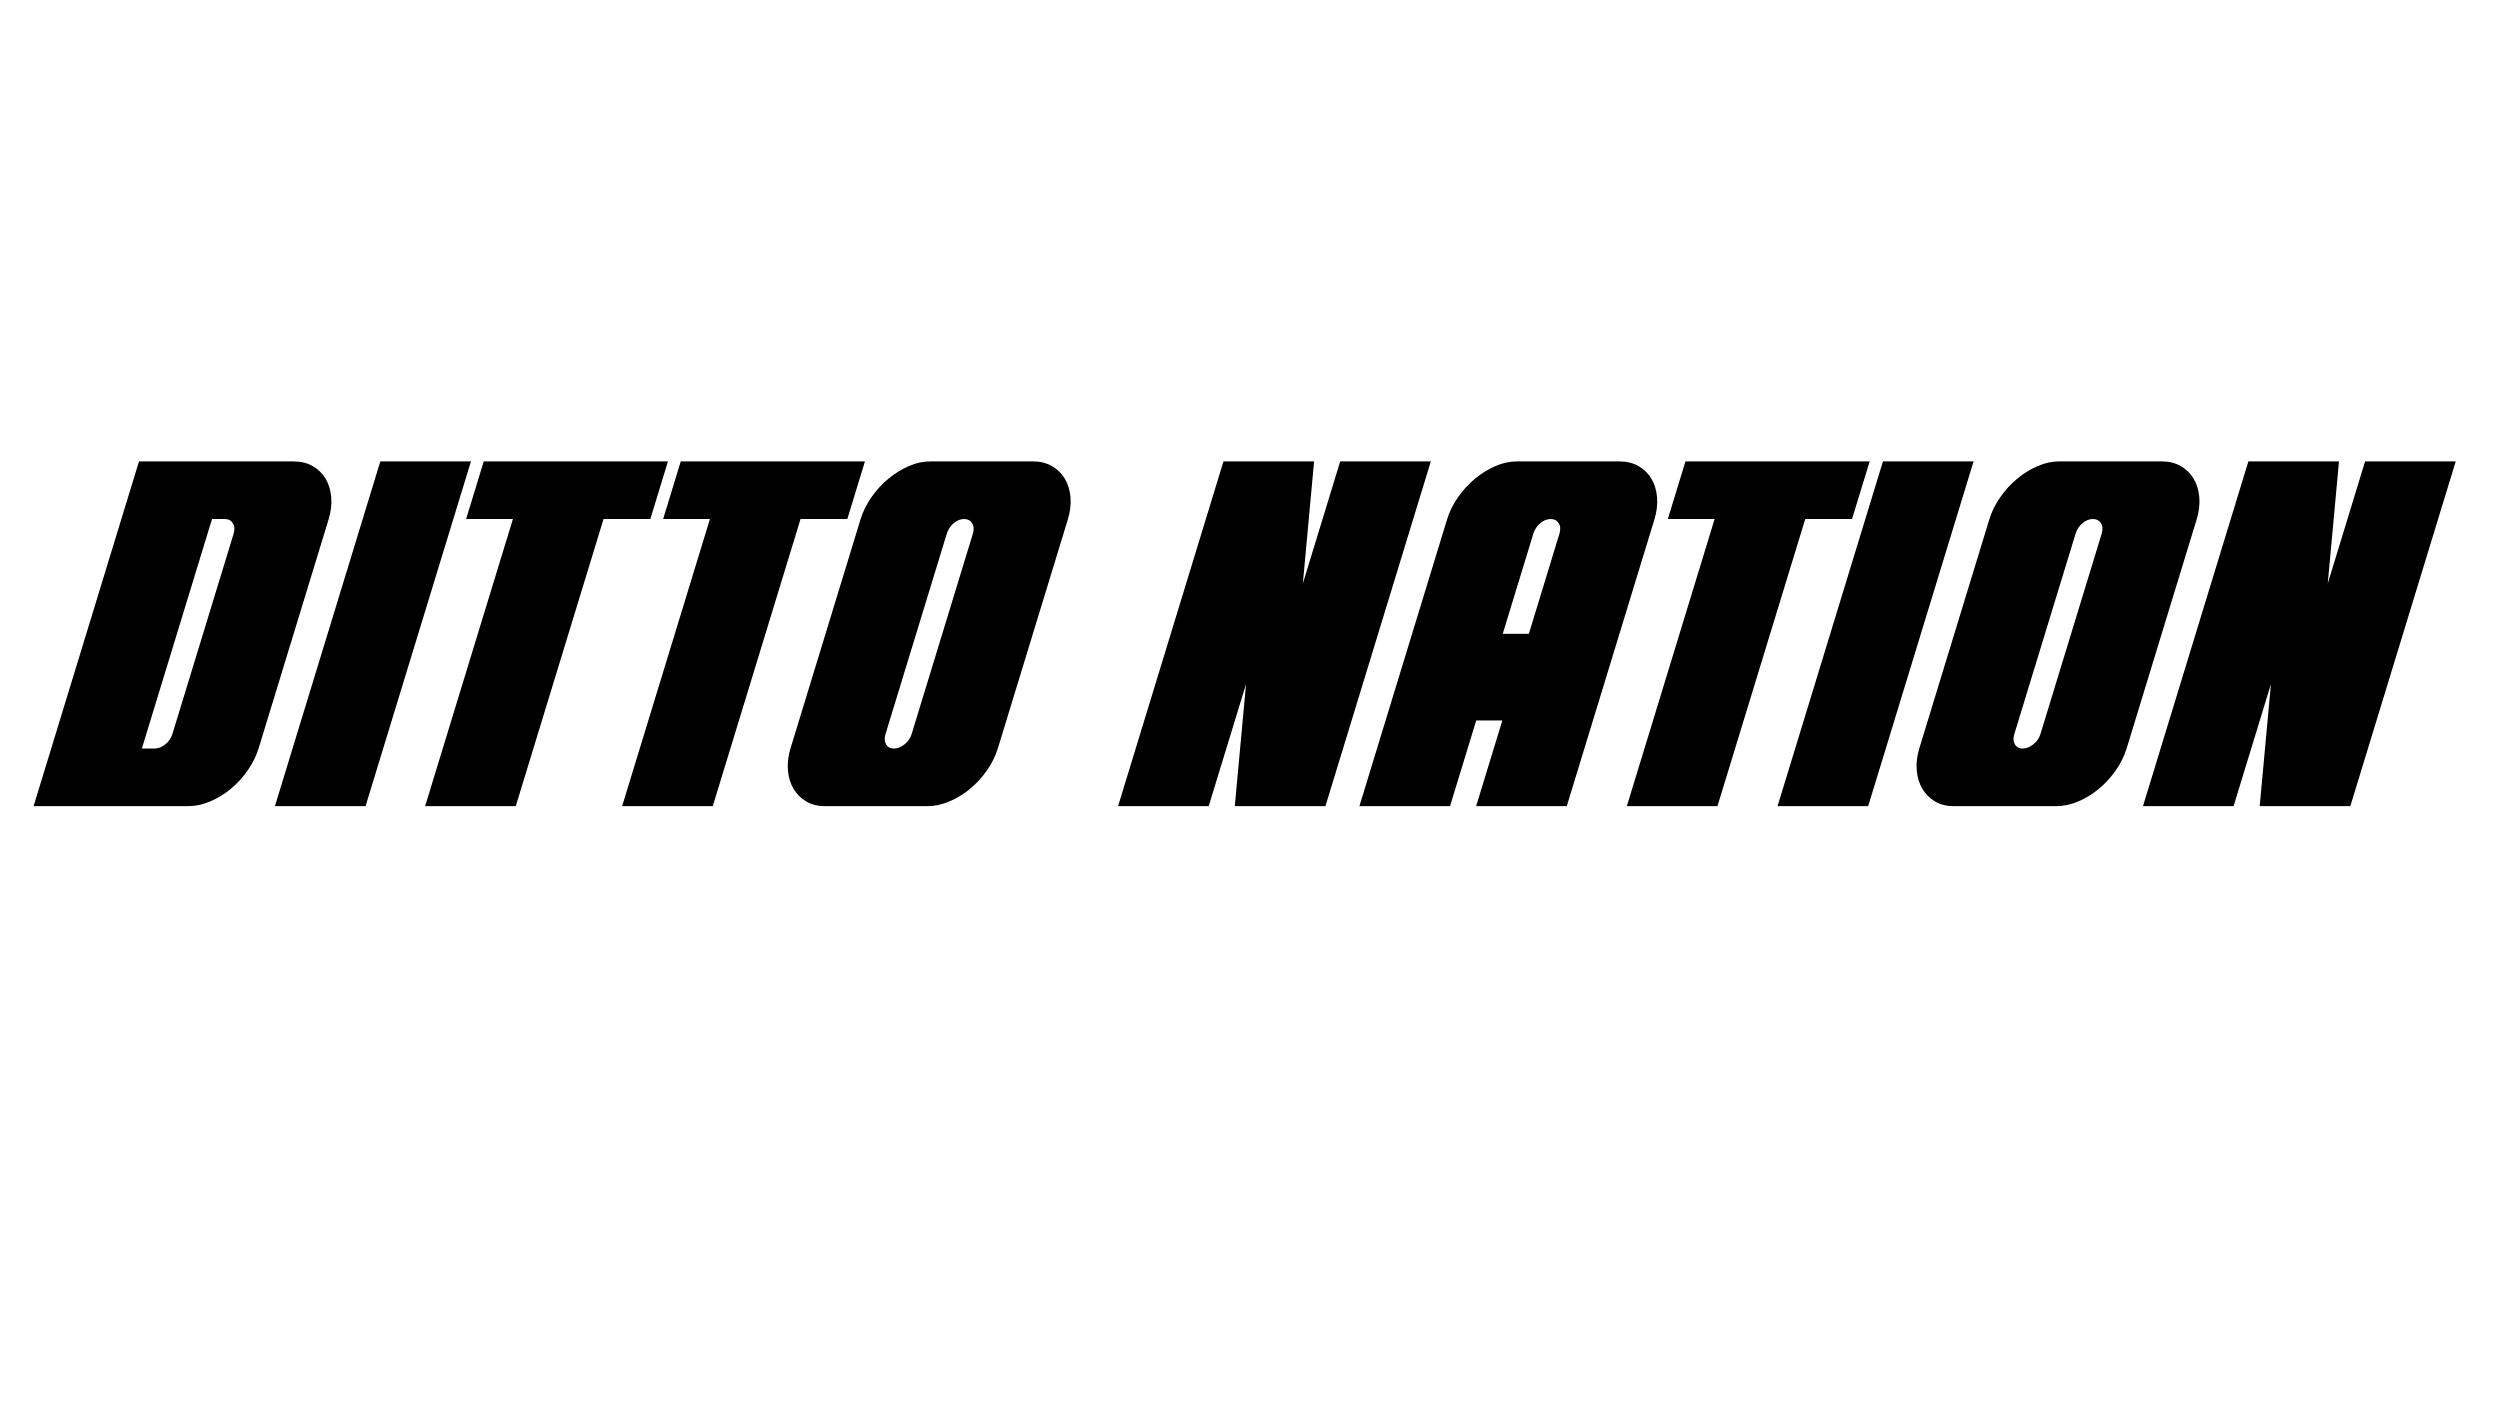 <?xml version="1.0" encoding="utf-8"?>
<!-- Generator: Adobe Illustrator 26.3.1, SVG Export Plug-In . SVG Version: 6.00 Build 0)  -->
<svg version="1.1" id="Layer_1" xmlns="http://www.w3.org/2000/svg" xmlns:xlink="http://www.w3.org/1999/xlink" x="0px" y="0px"
	 viewBox="0 0 1920 1080" style="enable-background:new 0 0 1920 1080;" xml:space="preserve">
<g>
	<path d="M225.52,354.36c5.54,0,10.41,1.2,14.6,3.59c4.18,2.4,7.49,5.62,9.91,9.65c2.42,4.04,3.87,8.77,4.36,14.18
		c0.48,5.42-0.2,11.16-2.05,17.21L198.69,574.5c-1.85,6.05-4.68,11.79-8.48,17.21c-3.8,5.43-8.15,10.15-13.04,14.18
		c-4.89,4.04-10.16,7.25-15.81,9.64c-5.65,2.4-11.25,3.59-16.8,3.59H65.9H25.8l80.95-264.77h40.09H225.52z M179.4,409.96
		c1-3.27,0.82-5.99-0.54-8.13c-1.37-2.14-3.43-3.22-6.2-3.22h-9.83l-26.94,88.13l-26.94,88.13h9.83c2.77,0,5.49-1.07,8.17-3.22
		c2.67-2.14,4.47-4.73,5.4-7.75l23.59-77.16L179.4,409.96z"/>
	<path d="M211.14,619.13l80.95-264.77h69.6l-80.95,264.77H211.14z"/>
	<path d="M499.46,398.61h-35.93L396.1,619.13h-69.6l67.42-220.52h-35.93l13.53-44.25h141.46L499.46,398.61z"/>
	<path d="M650.75,398.61h-35.93L547.4,619.13h-69.6l67.42-220.52h-35.93l13.53-44.25h141.46L650.75,398.61z"/>
	<path d="M793.26,354.36c5.54,0,10.41,1.2,14.6,3.59c4.18,2.4,7.49,5.62,9.91,9.65c2.42,4.04,3.87,8.77,4.36,14.18
		c0.48,5.42-0.2,11.16-2.05,17.21L766.43,574.5c-1.85,6.05-4.68,11.79-8.48,17.21c-3.8,5.43-8.15,10.15-13.04,14.18
		c-4.89,4.04-10.16,7.25-15.81,9.64c-5.65,2.4-11.25,3.59-16.8,3.59h-78.67c-5.55,0-10.36-1.19-14.41-3.59
		c-4.06-2.39-7.3-5.61-9.72-9.64c-2.43-4.03-3.88-8.76-4.36-14.18c-0.49-5.42,0.19-11.16,2.04-17.21l53.66-175.51
		c1.85-6.05,4.67-11.78,8.48-17.21c3.8-5.42,8.14-10.15,13.04-14.18c4.89-4.03,10.09-7.25,15.62-9.65
		c5.52-2.39,11.06-3.59,16.61-3.59H793.26z M747.14,409.96c1-3.27,0.82-5.99-0.54-8.13c-1.37-2.14-3.43-3.22-6.2-3.22
		c-2.78,0-5.44,1.08-7.98,3.22c-2.55,2.15-4.32,4.86-5.32,8.13l-47.07,153.95c-0.92,3.03-0.77,5.61,0.47,7.75
		c1.23,2.15,3.24,3.22,6.02,3.22c2.77,0,5.49-1.07,8.17-3.22c2.67-2.14,4.47-4.73,5.4-7.75L747.14,409.96z"/>
	<path d="M1098.88,354.36l-80.95,264.77h-69.6l8.63-93.8l-28.68,93.8h-69.6l14.22-46.52l12.49-40.85l2.43-7.94l50.88-166.43
		l0.92-3.03h69.6l-8.63,93.8l28.68-93.8H1098.88z"/>
	<path d="M1243.75,354.36c5.54,0,10.42,1.2,14.6,3.59c4.18,2.4,7.49,5.62,9.91,9.65c2.42,4.04,3.87,8.77,4.36,14.18
		c0.48,5.42-0.2,11.16-2.05,17.21l-67.3,220.14h-69.6l20.12-65.81h-20.05l-20.12,65.81h-69.6l67.3-220.14
		c1.85-6.05,4.67-11.78,8.48-17.21c3.8-5.42,8.14-10.15,13.04-14.18c4.89-4.03,10.09-7.25,15.62-9.65
		c5.52-2.39,11.06-3.59,16.61-3.59H1243.75z M1197.62,409.96c1-3.27,0.82-5.99-0.54-8.13c-1.37-2.14-3.43-3.22-6.2-3.22
		c-2.78,0-5.44,1.08-7.98,3.22c-2.55,2.15-4.32,4.86-5.32,8.13l-23.47,76.78h20.05L1197.62,409.96z"/>
	<path d="M1422.36,398.61h-35.93l-67.42,220.52h-69.6l67.42-220.52h-35.93l13.53-44.25h141.47L1422.36,398.61z"/>
	<path d="M1365.16,619.13l80.95-264.77h69.6l-80.95,264.77H1365.16z"/>
	<path d="M1660.19,354.36c5.54,0,10.42,1.2,14.6,3.59c4.18,2.4,7.49,5.62,9.91,9.65c2.42,4.04,3.87,8.77,4.36,14.18
		c0.48,5.42-0.2,11.16-2.05,17.21l-53.66,175.51c-1.85,6.05-4.68,11.79-8.48,17.21c-3.81,5.43-8.15,10.15-13.04,14.18
		c-4.89,4.04-10.16,7.25-15.81,9.64c-5.65,2.4-11.25,3.59-16.8,3.59h-78.67c-5.55,0-10.36-1.19-14.41-3.59
		c-4.06-2.39-7.3-5.61-9.72-9.64c-2.42-4.03-3.88-8.76-4.36-14.18c-0.49-5.42,0.19-11.16,2.04-17.21l53.66-175.51
		c1.85-6.05,4.67-11.78,8.48-17.21c3.8-5.42,8.14-10.15,13.04-14.18c4.89-4.03,10.09-7.25,15.62-9.65
		c5.52-2.39,11.06-3.59,16.61-3.59H1660.19z M1614.06,409.96c1-3.27,0.82-5.99-0.54-8.13c-1.37-2.14-3.43-3.22-6.2-3.22
		c-2.78,0-5.44,1.08-7.98,3.22c-2.55,2.15-4.32,4.86-5.32,8.13l-47.07,153.95c-0.92,3.03-0.77,5.61,0.47,7.75
		c1.24,2.15,3.24,3.22,6.02,3.22c2.77,0,5.49-1.07,8.17-3.22c2.67-2.14,4.47-4.73,5.4-7.75L1614.06,409.96z"/>
	<path d="M1886,354.36l-80.95,264.77h-69.6l8.63-93.8l-28.68,93.8h-69.6l14.22-46.52l12.49-40.85l2.43-7.94l50.88-166.43l0.92-3.03
		h69.6l-8.63,93.8l28.68-93.8H1886z"/>
</g>
</svg>
